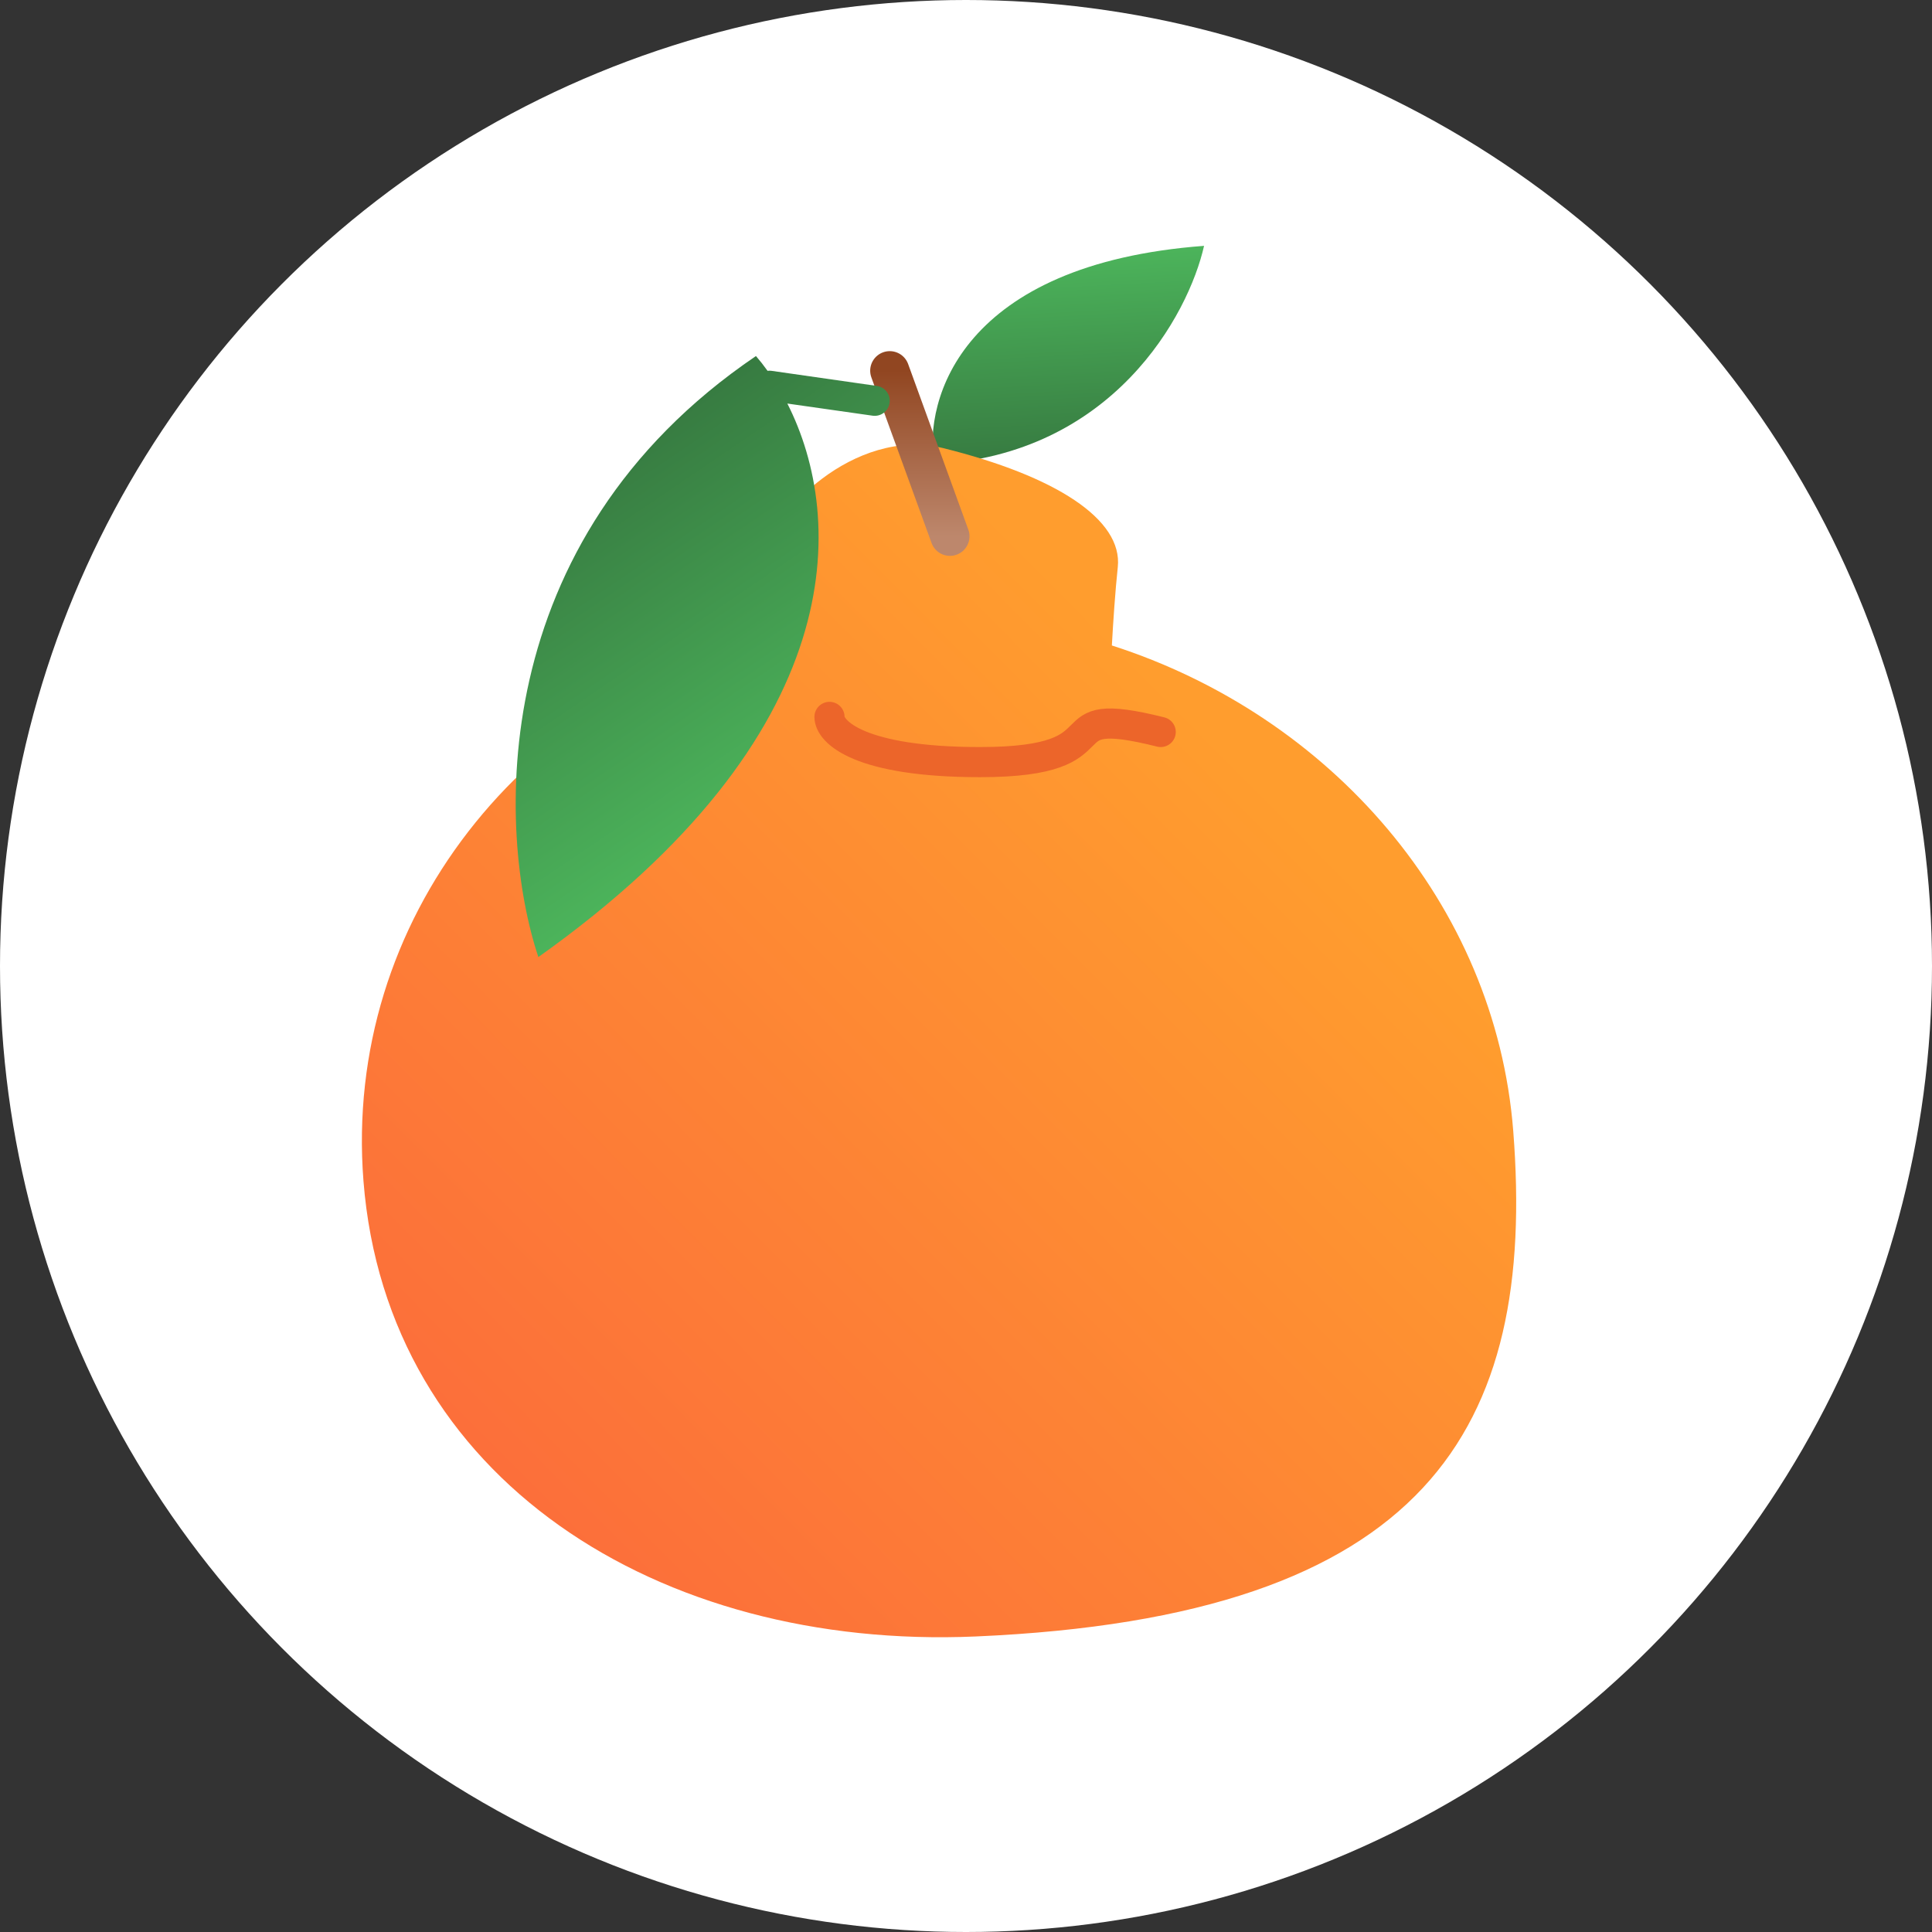 <svg width="32" height="32" viewBox="0 0 32 32" fill="none" xmlns="http://www.w3.org/2000/svg">
<rect x="0" y="0" width="32" height="32" fill="#333333" stroke="none"/>
<circle cx="16" cy="16" r="16" fill="white"/>
<path d="M15.472 7.69C15.292 6.609 15.933 4.372 19.943 4.072C19.686 5.213 18.433 7.534 15.472 7.69Z" fill="url(#paint0_linear_289_130615)"/>
<path fill-rule="evenodd" clip-rule="evenodd" d="M12.957 10.473L12.803 9.081C12.715 8.575 14.138 7.054 15.622 7.422C17.476 7.882 18.599 8.599 18.514 9.394C18.471 9.799 18.438 10.295 18.416 10.691C22.033 11.852 24.769 14.966 25.064 18.732C25.45 23.665 23.648 26.779 16.162 27.105C10.903 27.333 6.406 24.492 6.02 19.559C5.682 15.236 8.673 11.488 12.957 10.473Z" fill="url(#paint1_linear_289_130615)"/>
<path d="M13.739 11.874C13.739 12.124 14.238 12.623 16.233 12.623C18.726 12.623 17.23 11.625 19.225 12.124" stroke="#EC652A" stroke-width="0.499" stroke-linecap="round" stroke-linejoin="round"/>
<path d="M14.737 6.14L15.734 8.883" stroke="url(#paint2_linear_289_130615)" stroke-width="0.648" stroke-linecap="round" stroke-linejoin="round"/>
<path fill-rule="evenodd" clip-rule="evenodd" d="M12.713 6.142C12.65 6.054 12.586 5.972 12.521 5.897C8.005 8.96 8.236 13.81 8.917 15.852C14.11 12.163 14.007 8.586 13.041 6.684L14.452 6.885C14.589 6.905 14.715 6.81 14.734 6.674C14.754 6.537 14.659 6.411 14.523 6.392L12.777 6.142C12.756 6.139 12.734 6.139 12.713 6.142Z" fill="url(#paint3_linear_289_130615)"/>
<defs>
<linearGradient id="paint0_linear_289_130615" x1="17.561" y1="4.198" x2="17.74" y2="7.57" gradientUnits="userSpaceOnUse">
<stop stop-color="#4CB45B"/>
<stop offset="1" stop-color="#377B41"/>
</linearGradient>
<linearGradient id="paint1_linear_289_130615" x1="18.509" y1="10.531" x2="6.471" y2="22.486" gradientUnits="userSpaceOnUse">
<stop stop-color="#FF9D2E"/>
<stop offset="1" stop-color="#FC6F3A"/>
</linearGradient>
<linearGradient id="paint2_linear_289_130615" x1="15.236" y1="6.14" x2="15.236" y2="8.883" gradientUnits="userSpaceOnUse">
<stop stop-color="#914621"/>
<stop offset="1" stop-color="#BD876C"/>
</linearGradient>
<linearGradient id="paint3_linear_289_130615" x1="12.551" y1="13.388" x2="9.062" y2="8.243" gradientUnits="userSpaceOnUse">
<stop stop-color="#4CB45B"/>
<stop offset="1" stop-color="#377B41"/>
</linearGradient>
</defs>
</svg>
